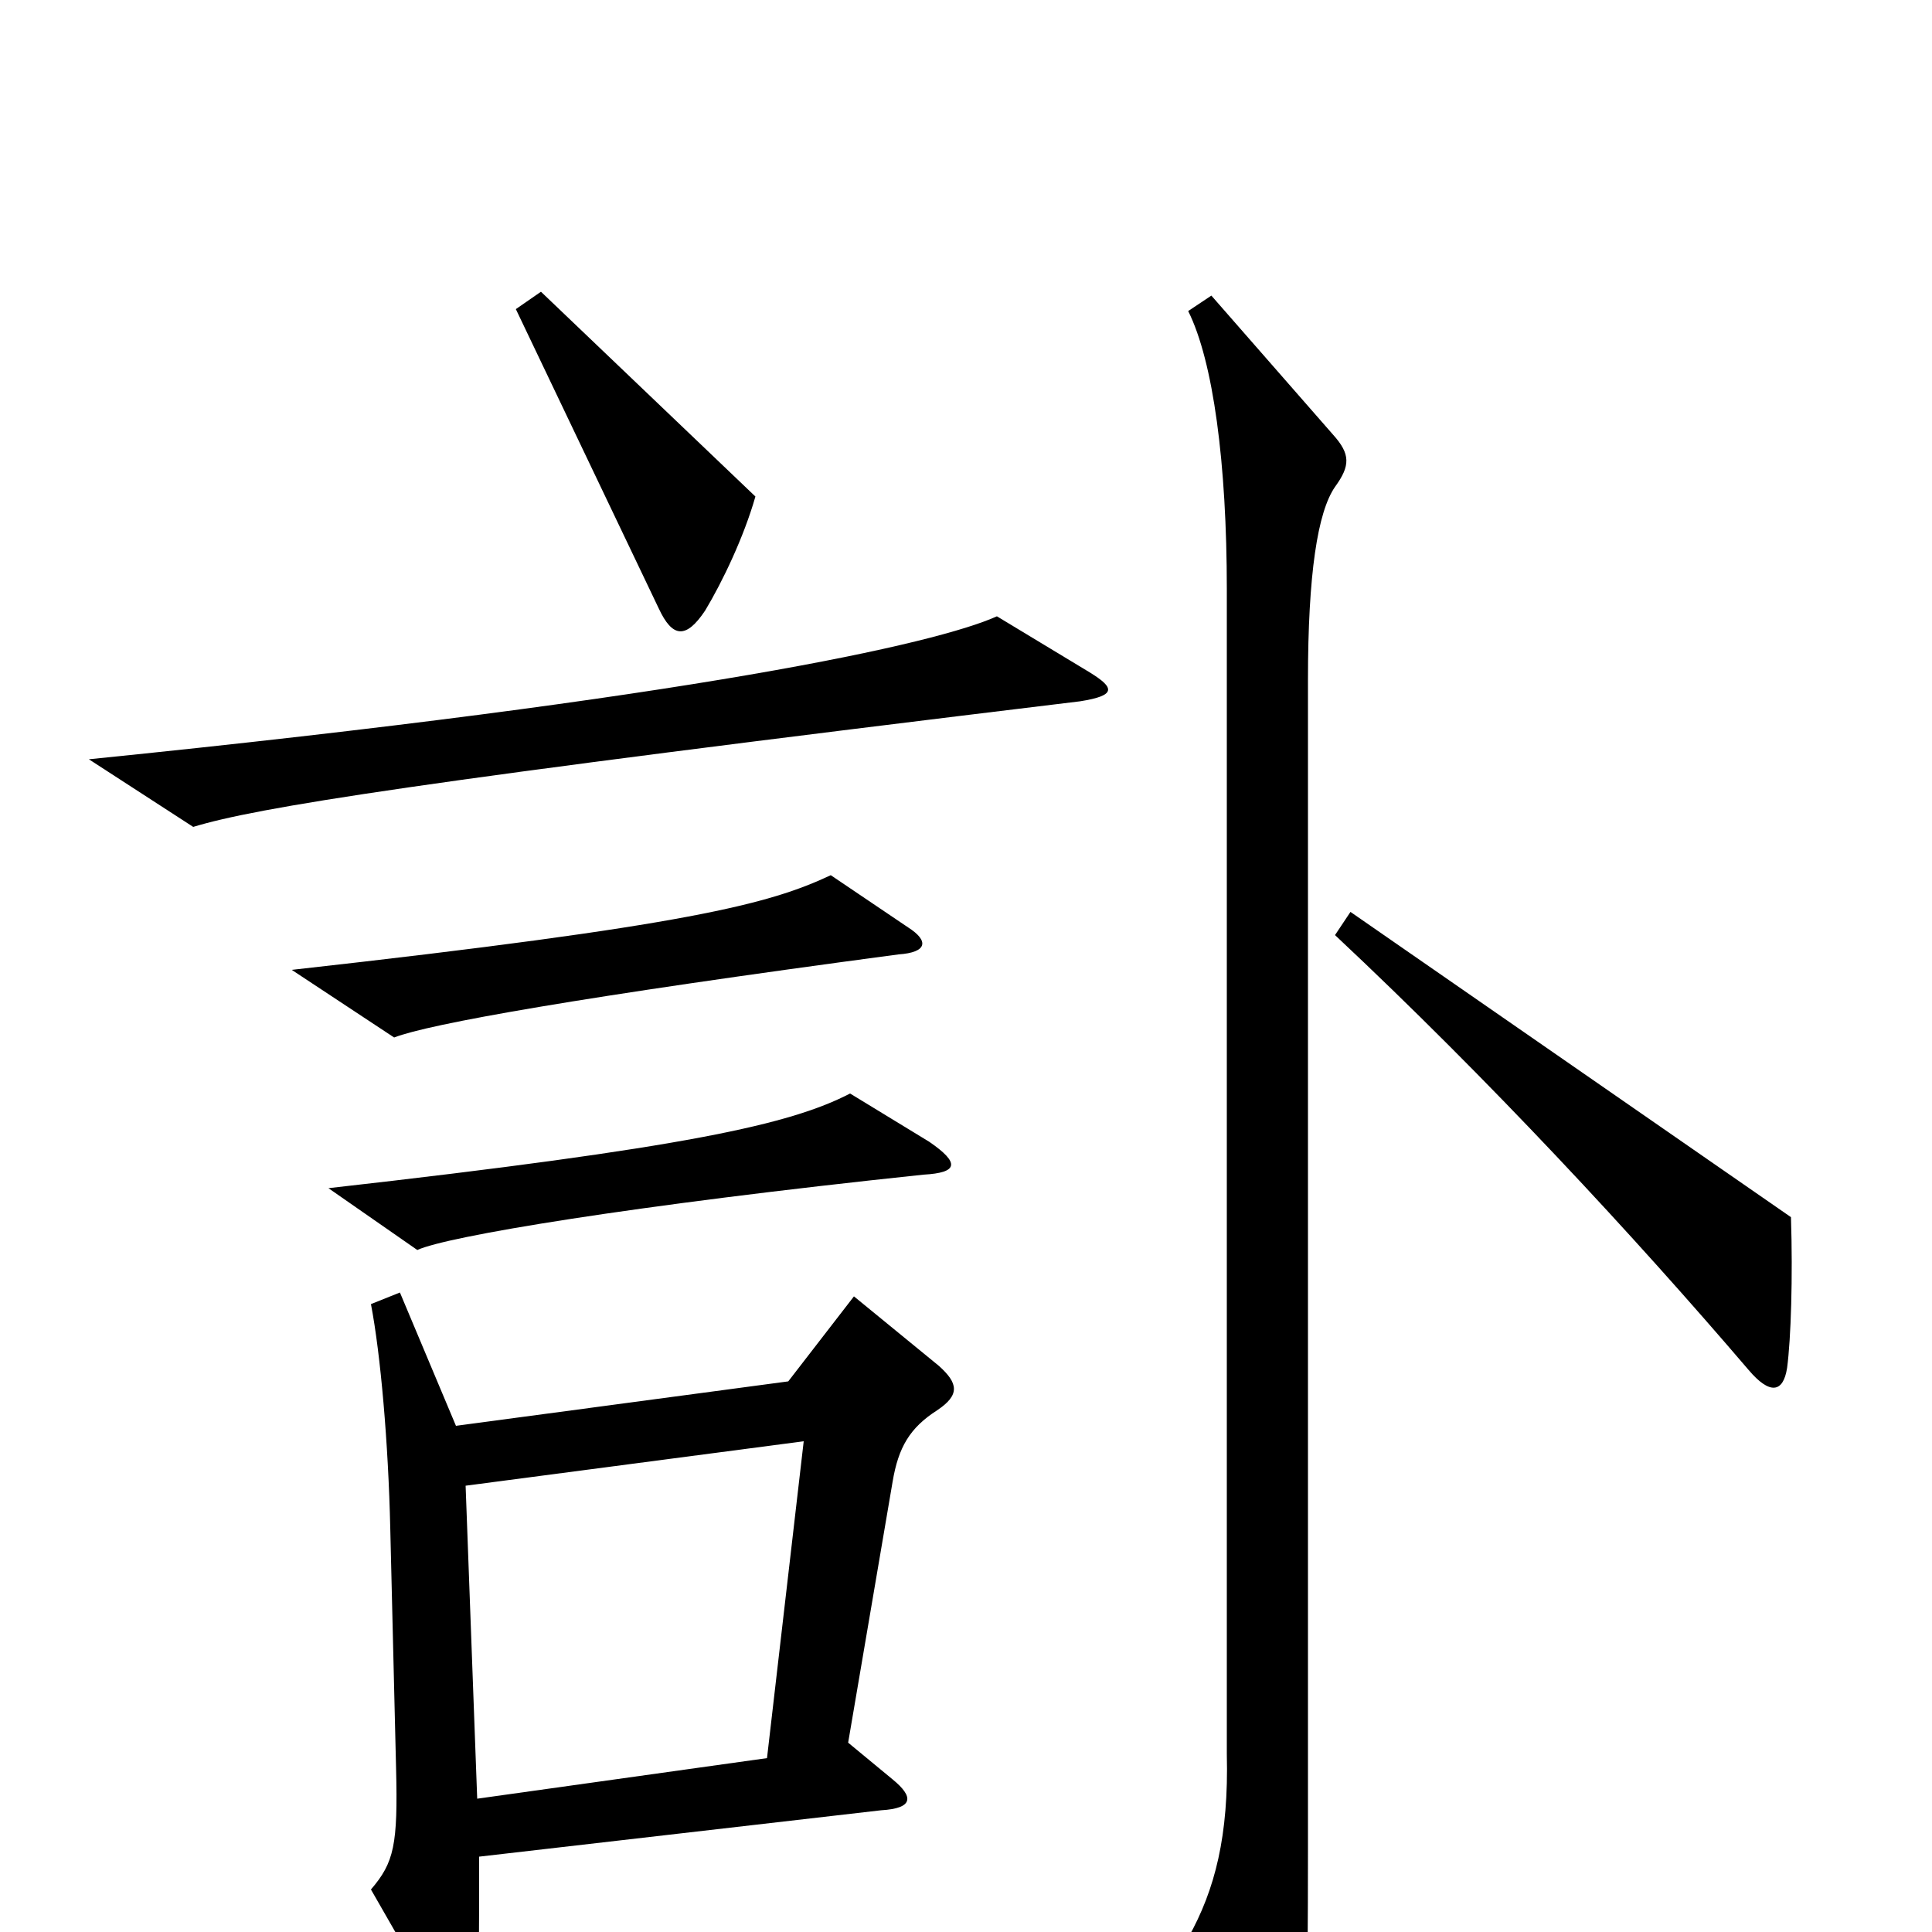 <svg xmlns="http://www.w3.org/2000/svg" viewBox="0 -1000 1000 1000">
	<path fill="#000000" d="M391 -743L280 -849L267 -840L341 -685C348 -670 355 -669 365 -684C374 -699 385 -722 391 -743ZM564 -652L516 -681C485 -667 362 -639 46 -607L100 -572C133 -582 212 -595 559 -637C578 -640 577 -644 564 -652ZM470 -520L430 -547C398 -532 357 -521 151 -498L204 -463C222 -470 300 -484 465 -506C480 -507 481 -513 470 -520ZM927 -370L699 -528L691 -516C771 -441 846 -360 905 -291C916 -278 923 -279 925 -292C927 -307 928 -339 927 -370ZM481 -409L440 -434C409 -418 356 -406 170 -385L216 -353C231 -360 326 -376 478 -392C496 -393 497 -398 481 -409ZM691 -748C699 -759 699 -765 690 -775L627 -847L615 -839C628 -813 635 -760 635 -695V-92C636 -50 629 -22 615 3L655 87C664 106 673 102 674 88C676 71 677 38 677 -43V-648C677 -703 682 -735 691 -748ZM486 -293L442 -329L408 -285L236 -262L207 -331L192 -325C197 -299 201 -253 202 -209L205 -85C206 -45 204 -36 192 -22L227 39C238 58 246 57 247 37C248 25 248 0 248 -39L456 -63C473 -64 473 -70 462 -79L439 -98L462 -233C465 -251 471 -261 485 -270C497 -278 496 -284 486 -293ZM416 -254L397 -90L247 -69L241 -231Z"/>
</svg>